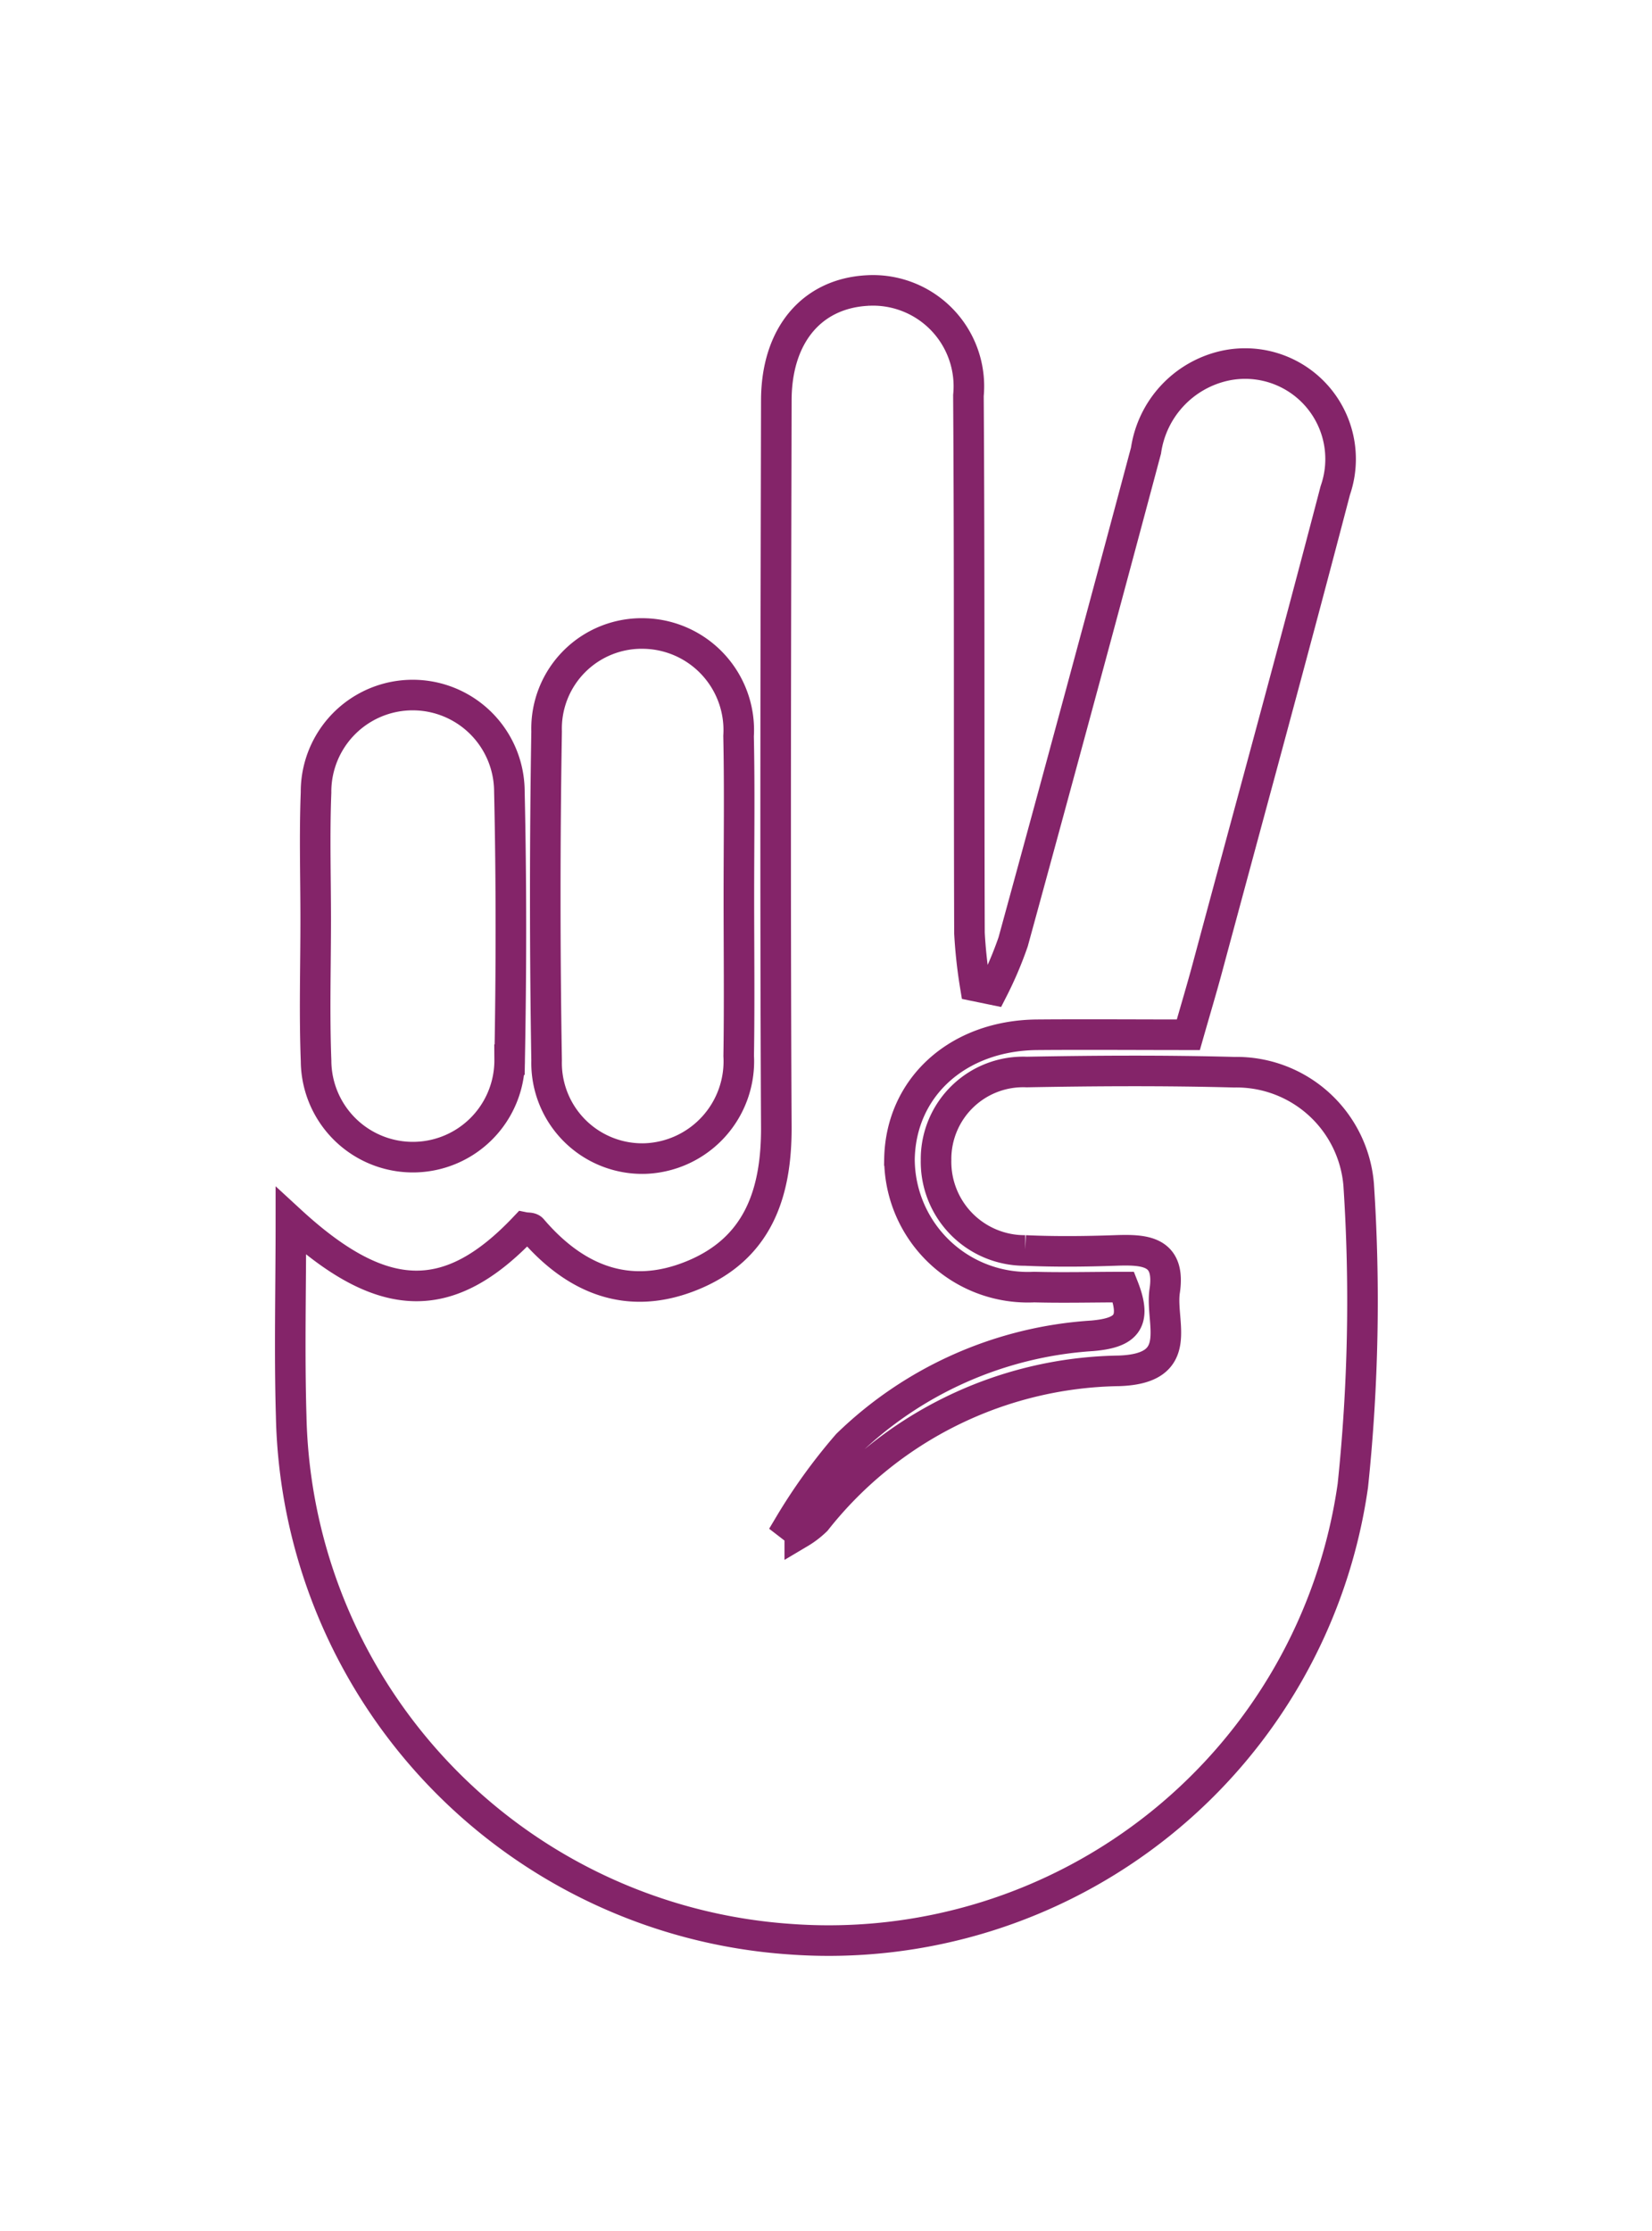 <svg xmlns="http://www.w3.org/2000/svg" xmlns:xlink="http://www.w3.org/1999/xlink" width="54.038" height="72.952" viewBox="0 0 54.038 72.952">
  <defs>
    <filter id="Path_5423" x="0" y="0" width="54.038" height="72.952" filterUnits="userSpaceOnUse">
      <feOffset dy="3" input="SourceAlpha"/>
      <feGaussianBlur stdDeviation="3" result="blur"/>
      <feFlood flood-color="#842469"/>
      <feComposite operator="in" in2="blur"/>
      <feComposite in="SourceGraphic"/>
    </filter>
  </defs>
  <g id="Group_1214" data-name="Group 1214" transform="translate(9.498 6.5)">
    <g transform="matrix(1, 0, 0, 1, -9.5, -6.5)" filter="url(#Path_5423)">
      <path id="Path_5423-2" data-name="Path 5423" d="M2398.007,745.441a12.2,12.2,0,0,0,.666-1.565q2.2-8.026,4.346-16.064a3.332,3.332,0,0,1,2.561-2.769,3.123,3.123,0,0,1,3.63,4.075c-1.363,5.218-2.787,10.419-4.188,15.627-.186.69-.392,1.374-.619,2.171-1.671,0-3.31-.013-4.949,0-2.6.025-4.462,1.722-4.5,4.075a4.2,4.2,0,0,0,4.406,4.175c.97.026,1.942,0,2.921,0,.45,1.143.086,1.5-1.027,1.594a12.645,12.645,0,0,0-8.006,3.553,18.36,18.36,0,0,0-1.9,2.63l.345.266a2.883,2.883,0,0,0,.535-.409,12.859,12.859,0,0,1,9.908-4.895c2.192-.074,1.338-1.565,1.494-2.614.2-1.332-.676-1.356-1.632-1.322-.975.034-1.955.044-2.929,0a2.9,2.9,0,0,1-2.918-2.956,2.849,2.849,0,0,1,2.969-2.879c2.261-.042,4.525-.054,6.784.006a4.01,4.01,0,0,1,4.071,3.676,57.912,57.912,0,0,1-.191,9.844,17.318,17.318,0,0,1-18.448,14.826,17.515,17.515,0,0,1-16.279-17.083c-.062-2.086-.01-4.176-.01-6.394,3.023,2.781,5.181,2.8,7.639.207.084.017.209,0,.255.057,1.411,1.65,3.146,2.359,5.22,1.519,2.142-.867,2.776-2.656,2.765-4.864-.04-7.916-.017-15.832,0-23.748,0-2.138,1.161-3.506,2.984-3.6a3.136,3.136,0,0,1,3.3,3.433c.038,5.86.015,11.72.034,17.579a15.9,15.9,0,0,0,.19,1.731Z" transform="translate(-2365.53 -716.08)" fill="#fff" stroke="#842469" stroke-width="1"/>
    </g>
    <path id="Path_5424" data-name="Path 5424" d="M2408.4,777.25c0,1.743.021,3.485-.006,5.227a3.182,3.182,0,0,1-3.067,3.357,3.129,3.129,0,0,1-3.216-3.208q-.088-5.379,0-10.76a3.11,3.11,0,0,1,3.216-3.2,3.158,3.158,0,0,1,3.063,3.355C2408.427,773.766,2408.4,775.508,2408.4,777.25Z" transform="translate(-2393.729 -754.45)" fill="#fff" stroke="#842469" stroke-width="1"/>
    <path id="Path_5425" data-name="Path 5425" d="M2377.681,782.457c0-1.387-.043-2.775.011-4.16a3.162,3.162,0,1,1,6.324-.045c.066,2.926.063,5.856.009,8.782a3.166,3.166,0,1,1-6.332.045C2377.634,785.541,2377.681,784,2377.681,782.457Z" transform="translate(-2376.852 -758.885)" fill="#fff" stroke="#842469" stroke-width="1"/>
  </g>
</svg>
